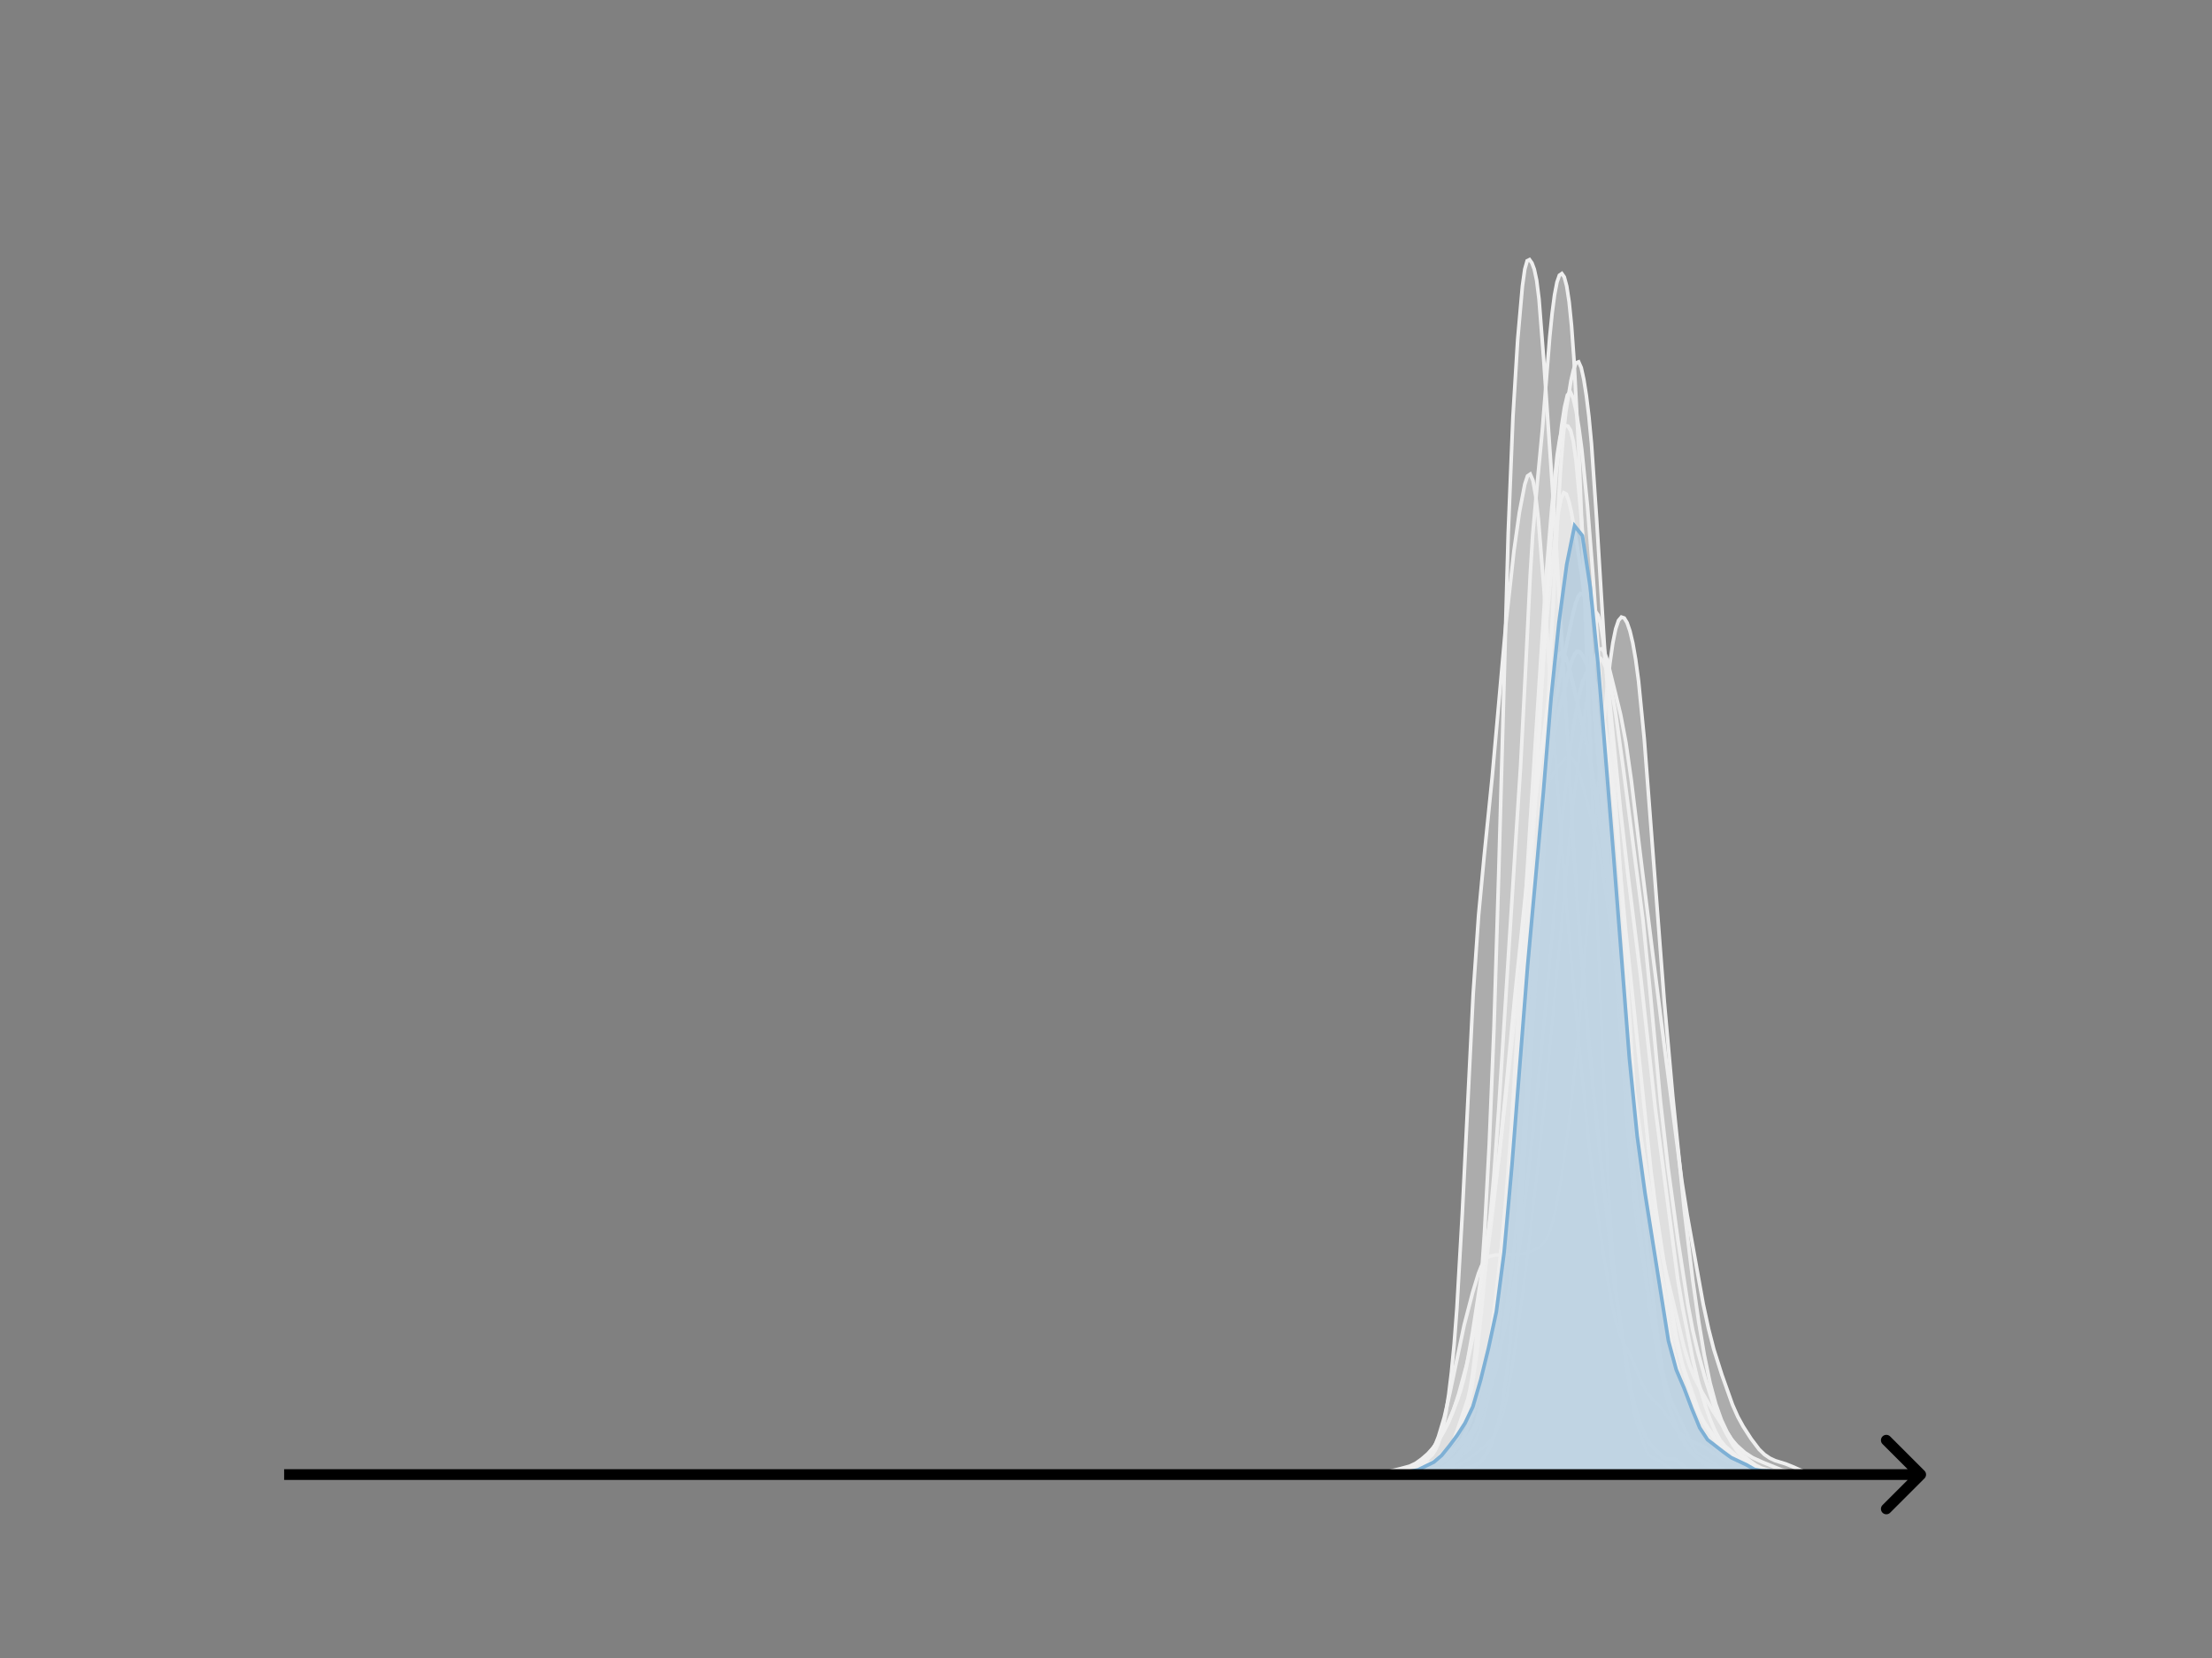 <svg width="615" height="461" viewBox="0 0 615 461" fill="none" xmlns="http://www.w3.org/2000/svg">
<rect x="0" y="0" width="615" height="461" fill="#808080" stroke="none"/>
<mask id="mask0_230_10238" style="mask-type:luminance" maskUnits="userSpaceOnUse" x="76" y="55" width="477" height="356">
<path d="M552.957 55.296H76.797V410.112H552.957V55.296Z" fill="white"/>
</mask>
<g mask="url(#mask0_230_10238)">
<path d="M370.773 410.11L388.75 409.994L395.491 409.172L397.738 409.102L399.985 408.586L402.981 407.611L404.479 406.706L405.977 405.285L407.475 403.437L408.224 402.129L408.973 400.383L410.471 395.411L411.969 389.112L413.467 381.535L414.965 371.054L416.463 357.288L418.71 332.859L420.208 313.473L422.455 276.954L425.451 228.425L429.945 159.144L431.443 141.116L432.942 126.54L433.691 121.802L434.44 119.225L435.189 118.323L435.938 118.475L436.687 119.717L437.436 122.759L438.185 128.153L439.683 144.358L446.424 228.374L449.42 272.441L452.416 313.687L453.914 330.642L455.412 342.83L457.659 356.334L460.655 373.385L462.153 380.726L463.651 386.669L465.149 390.761L467.396 395.333L468.894 398.433L470.392 401.709L471.141 402.963L471.89 403.804L473.388 404.727L474.886 405.693L477.882 407.792L480.129 409.102L480.878 409.29L482.376 409.252L483.874 409.189L498.106 410.11L519.827 410.11" fill="#EFEFEF" fill-opacity="0.4"/>
<path d="M370.773 410.11L388.75 409.994L395.491 409.172L397.738 409.102L399.985 408.586L402.981 407.611L404.479 406.706L405.977 405.285L407.475 403.437L408.224 402.129L408.973 400.383L410.471 395.411L411.969 389.112L413.467 381.535L414.965 371.054L416.463 357.288L418.71 332.859L420.208 313.473L422.455 276.954L425.451 228.425L429.945 159.144L431.443 141.116L432.942 126.54L433.691 121.802L434.44 119.225L435.189 118.323L435.938 118.475L436.687 119.717L437.436 122.759L438.185 128.153L439.683 144.358L446.424 228.374L449.42 272.441L452.416 313.687L453.914 330.642L455.412 342.83L457.659 356.334L460.655 373.385L462.153 380.726L463.651 386.669L465.149 390.761L467.396 395.333L468.894 398.433L470.392 401.709L471.141 402.963L471.89 403.804L473.388 404.727L474.886 405.693L477.882 407.792L480.129 409.102L480.878 409.29L482.376 409.252L483.874 409.189L498.106 410.11L519.827 410.11" stroke="#EFEFEF" stroke-linecap="square"/>
</g>
<mask id="mask1_230_10238" style="mask-type:luminance" maskUnits="userSpaceOnUse" x="76" y="55" width="477" height="356">
<path d="M552.957 55.296H76.797V410.112H552.957V55.296Z" fill="white"/>
</mask>
<g mask="url(#mask1_230_10238)">
<path d="M361.789 410.111L387.219 409.936L389.603 409.551L391.987 408.777L393.576 407.982L395.166 406.911L396.755 405.404L397.55 404.379L398.344 403.088L399.139 401.467L399.934 399.46L401.523 394.175L403.112 387.285L407.086 368.421L409.47 359.265L411.059 354.067L411.854 352.074L412.648 350.635L413.443 349.737L414.238 349.264L415.827 348.952L419.006 348.822L422.185 348.795L423.774 348.54L426.158 347.719L427.747 346.913L428.542 346.3L429.337 345.401L430.131 344.079L430.926 342.203L431.721 339.66L432.515 336.37L434.105 327.509L435.694 316.108L437.283 302.671L438.873 286.674L441.257 257.885L445.23 208.694L446.82 191.403L447.614 184.357L448.409 178.802L449.204 174.869L449.998 172.515L450.793 171.575L451.588 171.845L452.382 173.165L453.177 175.475L453.972 178.836L454.766 183.398L455.561 189.33L457.15 205.454L459.534 236.765L462.713 278.357L465.097 304.986L468.276 336.409L470.66 356.121L472.249 367.227L473.839 376.733L475.428 384.425L477.017 390.349L478.607 394.816L480.196 398.213L481.785 400.873L483.375 403.016L484.964 404.784L486.554 406.25L488.143 407.396L489.732 408.192L491.322 408.674L496.09 409.483L499.268 409.866L504.036 410.036L510.394 410.07L517.546 410.102L519.93 410.111" fill="#EFEFEF" fill-opacity="0.4"/>
<path d="M361.789 410.111L387.219 409.936L389.603 409.551L391.987 408.777L393.576 407.982L395.166 406.911L396.755 405.404L397.55 404.379L398.344 403.088L399.139 401.467L399.934 399.46L401.523 394.175L403.112 387.285L407.086 368.421L409.47 359.265L411.059 354.067L411.854 352.074L412.648 350.635L413.443 349.737L414.238 349.264L415.827 348.952L419.006 348.822L422.185 348.795L423.774 348.54L426.158 347.719L427.747 346.913L428.542 346.3L429.337 345.401L430.131 344.079L430.926 342.203L431.721 339.66L432.515 336.37L434.105 327.509L435.694 316.108L437.283 302.671L438.873 286.674L441.257 257.885L445.23 208.694L446.82 191.403L447.614 184.357L448.409 178.802L449.204 174.869L449.998 172.515L450.793 171.575L451.588 171.845L452.382 173.165L453.177 175.475L453.972 178.836L454.766 183.398L455.561 189.33L457.15 205.454L459.534 236.765L462.713 278.357L465.097 304.986L468.276 336.409L470.66 356.121L472.249 367.227L473.839 376.733L475.428 384.425L477.017 390.349L478.607 394.816L480.196 398.213L481.785 400.873L483.375 403.016L484.964 404.784L486.554 406.25L488.143 407.396L489.732 408.192L491.322 408.674L496.09 409.483L499.268 409.866L504.036 410.036L510.394 410.07L517.546 410.102L519.93 410.111" stroke="#EFEFEF" stroke-linecap="square"/>
</g>
<mask id="mask2_230_10238" style="mask-type:luminance" maskUnits="userSpaceOnUse" x="76" y="55" width="477" height="356">
<path d="M552.957 55.296H76.797V410.112H552.957V55.296Z" fill="white"/>
</mask>
<g mask="url(#mask2_230_10238)">
<path d="M377.258 410.111L383.183 409.962L386.145 409.925L390.589 410.014L396.514 409.53L403.92 408.093L406.142 407.057L408.364 405.664L413.548 401.494L415.03 399.664L416.511 396.866L417.251 394.946L417.992 392.516L418.733 389.457L420.214 381.395L422.436 366.31L424.658 349.411L427.62 323.822L429.842 302.564L433.545 263.274L436.508 231.643L437.989 218.501L440.951 196.252L442.433 187.269L443.173 183.986L443.914 181.687L444.654 180.466L445.395 180.399L446.136 181.495L446.876 183.61L449.098 192.618L450.579 198.701L452.061 206.499L453.542 216.901L456.504 241.221L459.467 264.911L463.17 294.305L467.614 328.474L469.095 337.852L473.539 362.588L475.02 369.445L476.501 375.234L478.723 382.239L481.686 390.587L483.167 393.925L484.648 396.623L486.87 400.075L489.092 403.002L490.573 404.43L492.054 405.433L493.535 406.128L496.498 407.041L498.72 407.931L501.682 409.266L503.164 409.627L505.385 409.8L510.57 409.837L515.014 410.076L524.642 410.111" fill="#EFEFEF" fill-opacity="0.4"/>
<path d="M377.258 410.111L383.183 409.962L386.145 409.925L390.589 410.014L396.514 409.53L403.92 408.093L406.142 407.057L408.364 405.664L413.548 401.494L415.03 399.664L416.511 396.866L417.251 394.946L417.992 392.516L418.733 389.457L420.214 381.395L422.436 366.31L424.658 349.411L427.62 323.822L429.842 302.564L433.545 263.274L436.508 231.643L437.989 218.501L440.951 196.252L442.433 187.269L443.173 183.986L443.914 181.687L444.654 180.466L445.395 180.399L446.136 181.495L446.876 183.61L449.098 192.618L450.579 198.701L452.061 206.499L453.542 216.901L456.504 241.221L459.467 264.911L463.17 294.305L467.614 328.474L469.095 337.852L473.539 362.588L475.02 369.445L476.501 375.234L478.723 382.239L481.686 390.587L483.167 393.925L484.648 396.623L486.87 400.075L489.092 403.002L490.573 404.43L492.054 405.433L493.535 406.128L496.498 407.041L498.72 407.931L501.682 409.266L503.164 409.627L505.385 409.8L510.57 409.837L515.014 410.076L524.642 410.111" stroke="#EFEFEF" stroke-linecap="square"/>
</g>
<mask id="mask3_230_10238" style="mask-type:luminance" maskUnits="userSpaceOnUse" x="76" y="55" width="477" height="356">
<path d="M552.957 55.296H76.797V410.112H552.957V55.296Z" fill="white"/>
</mask>
<g mask="url(#mask3_230_10238)">
<path d="M372.133 410.111L381.583 409.943L384.283 409.791L387.658 409.719L389.683 409.515L391.708 408.869L393.733 408.092L395.758 407.11L398.458 406.522L399.808 405.455L404.533 400.757L405.208 399.707L406.558 396.673L407.233 394.674L407.908 392.19L409.258 385.493L410.608 376.374L411.958 363.83L415.333 327.006L416.683 308.52L421.409 233.857L422.759 213.177L424.109 187.099L425.459 159.698L426.134 148.734L427.484 133.548L428.834 119.366L430.859 93.799L431.534 87.135L432.209 81.998L432.884 78.474L433.559 76.533L434.234 76.06L434.909 77.019L435.584 79.536L436.259 83.911L436.934 90.603L437.609 99.934L438.959 125.637L440.309 158.731L443.009 230.489L447.059 327.285L448.409 348.858L449.759 362.948L451.784 377.437L453.134 386.537L454.484 393.459L455.834 398.081L457.184 402.021L457.859 403.579L458.534 404.606L459.209 405.136L461.234 406.104L463.934 408.035L465.959 409.05L467.309 409.253L474.059 409.167L478.784 409.709L480.809 409.836L482.834 409.865L484.859 409.852L488.235 410.013L497.01 409.587L501.06 410.022L503.76 410.045L506.46 410.111" fill="#EFEFEF" fill-opacity="0.4"/>
<path d="M372.133 410.111L381.583 409.943L384.283 409.791L387.658 409.719L389.683 409.515L391.708 408.869L393.733 408.092L395.758 407.11L398.458 406.522L399.808 405.455L404.533 400.757L405.208 399.707L406.558 396.673L407.233 394.674L407.908 392.19L409.258 385.493L410.608 376.374L411.958 363.83L415.333 327.006L416.683 308.52L421.409 233.857L422.759 213.177L424.109 187.099L425.459 159.698L426.134 148.734L427.484 133.548L428.834 119.366L430.859 93.799L431.534 87.135L432.209 81.998L432.884 78.474L433.559 76.533L434.234 76.06L434.909 77.019L435.584 79.536L436.259 83.911L436.934 90.603L437.609 99.934L438.959 125.637L440.309 158.731L443.009 230.489L447.059 327.285L448.409 348.858L449.759 362.948L451.784 377.437L453.134 386.537L454.484 393.459L455.834 398.081L457.184 402.021L457.859 403.579L458.534 404.606L459.209 405.136L461.234 406.104L463.934 408.035L465.959 409.05L467.309 409.253L474.059 409.167L478.784 409.709L480.809 409.836L482.834 409.865L484.859 409.852L488.235 410.013L497.01 409.587L501.06 410.022L503.76 410.045L506.46 410.111" stroke="#EFEFEF" stroke-linecap="square"/>
</g>
<mask id="mask4_230_10238" style="mask-type:luminance" maskUnits="userSpaceOnUse" x="76" y="55" width="477" height="356">
<path d="M552.957 55.296H76.797V410.112H552.957V55.296Z" fill="white"/>
</mask>
<g mask="url(#mask4_230_10238)">
<path d="M375.609 410.111L387.873 409.965L396.529 409.257L398.693 408.796L400.857 408.028L403.021 406.982L405.185 405.494L408.792 402.817L409.513 401.819L410.235 400.529L411.678 396.989L413.12 391.887L414.563 384.722L416.006 374.922L417.448 361.941L418.891 345.495L420.334 325.699L423.219 280.172L426.105 232.142L428.269 195.355L429.712 175.764L431.154 160.614L432.597 147.494L433.318 142.223L434.04 138.606L434.761 137.008L435.483 137.385L436.204 139.399L436.925 142.605L438.368 150.896L439.811 160.37L440.532 166.101L441.975 181.243L445.582 225.867L447.024 239.824L454.238 302.231L459.287 337.563L460.73 347.601L462.173 355.554L465.78 372.601L467.222 377.928L472.272 392.201L473.715 395.349L475.157 397.517L478.043 400.876L481.65 404.955L483.814 406.824L485.257 407.74L486.699 408.355L488.142 408.717L490.306 408.903L493.192 409.001L500.405 409.795L506.176 409.966L512.668 410.035L517.718 410.105L519.161 410.111" fill="#EFEFEF" fill-opacity="0.4"/>
<path d="M375.609 410.111L387.873 409.965L396.529 409.257L398.693 408.796L400.857 408.028L403.021 406.982L405.185 405.494L408.792 402.817L409.513 401.819L410.235 400.529L411.678 396.989L413.12 391.887L414.563 384.722L416.006 374.922L417.448 361.941L418.891 345.495L420.334 325.699L423.219 280.172L426.105 232.142L428.269 195.355L429.712 175.764L431.154 160.614L432.597 147.494L433.318 142.223L434.04 138.606L434.761 137.008L435.483 137.385L436.204 139.399L436.925 142.605L438.368 150.896L439.811 160.37L440.532 166.101L441.975 181.243L445.582 225.867L447.024 239.824L454.238 302.231L459.287 337.563L460.73 347.601L462.173 355.554L465.78 372.601L467.222 377.928L472.272 392.201L473.715 395.349L475.157 397.517L478.043 400.876L481.65 404.955L483.814 406.824L485.257 407.74L486.699 408.355L488.142 408.717L490.306 408.903L493.192 409.001L500.405 409.795L506.176 409.966L512.668 410.035L517.718 410.105L519.161 410.111" stroke="#EFEFEF" stroke-linecap="square"/>
</g>
<mask id="mask5_230_10238" style="mask-type:luminance" maskUnits="userSpaceOnUse" x="76" y="55" width="477" height="356">
<path d="M552.957 55.296H76.797V410.112H552.957V55.296Z" fill="white"/>
</mask>
<g mask="url(#mask5_230_10238)">
<path d="M372.578 410.111L379.375 409.972L390.704 409.386L392.215 408.895L393.725 408.044L396.746 405.852L398.257 404.431L399.012 403.298L399.767 401.678L400.522 399.439L401.278 396.466L402.033 392.628L402.788 387.745L403.543 381.556L404.299 373.708L405.054 363.826L406.564 337.408L409.585 276.39L411.096 254.462L412.606 238.407L414.872 216.072L418.648 173.816L420.914 153.236L422.425 142.516L423.935 134.658L424.69 132.349L425.446 131.825L426.201 133.575L426.956 137.802L427.711 144.397L429.222 163.217L433.753 228.951L436.019 257.747L439.04 290.833L442.061 320.749L443.572 333.326L445.837 348.822L448.103 362.406L449.614 368.864L450.369 371.099L451.879 374.211L453.39 377.014L454.9 380.621L456.411 384.387L457.921 387.227L459.432 388.995L461.698 391.164L463.208 393.307L465.474 396.592L467.74 398.961L469.25 400.215L470.761 400.966L473.026 401.857L478.313 405.204L480.579 406.717L482.845 407.764L485.11 408.55L488.131 408.949L491.908 409.36L497.95 409.815L502.481 409.788L508.523 409.851L516.076 410.003L522.873 410.111" fill="#EFEFEF" fill-opacity="0.4"/>
<path d="M372.578 410.111L379.375 409.972L390.704 409.386L392.215 408.895L393.725 408.044L396.746 405.852L398.257 404.431L399.012 403.298L399.767 401.678L400.522 399.439L401.278 396.466L402.033 392.628L402.788 387.745L403.543 381.556L404.299 373.708L405.054 363.826L406.564 337.408L409.585 276.39L411.096 254.462L412.606 238.407L414.872 216.072L418.648 173.816L420.914 153.236L422.425 142.516L423.935 134.658L424.69 132.349L425.446 131.825L426.201 133.575L426.956 137.802L427.711 144.397L429.222 163.217L433.753 228.951L436.019 257.747L439.04 290.833L442.061 320.749L443.572 333.326L445.837 348.822L448.103 362.406L449.614 368.864L450.369 371.099L451.879 374.211L453.39 377.014L454.9 380.621L456.411 384.387L457.921 387.227L459.432 388.995L461.698 391.164L463.208 393.307L465.474 396.592L467.74 398.961L469.25 400.215L470.761 400.966L473.026 401.857L478.313 405.204L480.579 406.717L482.845 407.764L485.11 408.55L488.131 408.949L491.908 409.36L497.95 409.815L502.481 409.788L508.523 409.851L516.076 410.003L522.873 410.111" stroke="#EFEFEF" stroke-linecap="square"/>
</g>
<mask id="mask6_230_10238" style="mask-type:luminance" maskUnits="userSpaceOnUse" x="76" y="55" width="477" height="356">
<path d="M552.957 55.296H76.797V410.112H552.957V55.296Z" fill="white"/>
</mask>
<g mask="url(#mask6_230_10238)">
<path d="M372.445 410.111L379.07 409.961L383.487 409.624L386.432 409.422L388.64 409.311L390.112 409.035L392.321 408.245L393.793 407.507L395.265 406.475L396.737 404.961L398.946 401.894L401.154 398.468L402.626 395.712L404.099 392.109L405.571 387.593L407.779 379.441L409.988 369.749L411.46 362.04L412.932 352.775L414.404 341.774L416.613 322.913L421.03 283.711L423.238 268.161L425.446 252.972L429.127 224.439L429.863 220.615L430.599 217.867L431.335 215.99L432.808 213.64L434.28 211.829L435.016 211.077L435.752 210.582L436.488 210.501L437.224 210.98L437.96 212.112L438.697 213.895L440.169 218.838L443.849 232.653L445.322 240.544L446.794 250.536L449.002 267.473L451.947 291.008L453.419 300.811L460.78 342.874L462.989 352.846L468.142 374.369L469.614 379.309L471.086 382.981L473.294 387.218L476.239 392.311L481.392 400.163L482.864 401.875L485.072 403.856L487.281 405.301L490.225 406.634L495.378 408.711L497.587 409.192L506.42 409.844L518.934 410.111" fill="#EFEFEF" fill-opacity="0.4"/>
<path d="M372.445 410.111L379.07 409.961L383.487 409.624L386.432 409.422L388.64 409.311L390.112 409.035L392.321 408.245L393.793 407.507L395.265 406.475L396.737 404.961L398.946 401.894L401.154 398.468L402.626 395.712L404.099 392.109L405.571 387.593L407.779 379.441L409.988 369.749L411.46 362.04L412.932 352.775L414.404 341.774L416.613 322.913L421.03 283.711L423.238 268.161L425.446 252.972L429.127 224.439L429.863 220.615L430.599 217.867L431.335 215.99L432.808 213.64L434.28 211.829L435.016 211.077L435.752 210.582L436.488 210.501L437.224 210.98L437.96 212.112L438.697 213.895L440.169 218.838L443.849 232.653L445.322 240.544L446.794 250.536L449.002 267.473L451.947 291.008L453.419 300.811L460.78 342.874L462.989 352.846L468.142 374.369L469.614 379.309L471.086 382.981L473.294 387.218L476.239 392.311L481.392 400.163L482.864 401.875L485.072 403.856L487.281 405.301L490.225 406.634L495.378 408.711L497.587 409.192L506.42 409.844L518.934 410.111" stroke="#EFEFEF" stroke-linecap="square"/>
</g>
<mask id="mask7_230_10238" style="mask-type:luminance" maskUnits="userSpaceOnUse" x="76" y="55" width="477" height="356">
<path d="M552.957 55.296H76.797V410.112H552.957V55.296Z" fill="white"/>
</mask>
<g mask="url(#mask7_230_10238)">
<path d="M381.883 410.111L389.724 409.941L392.576 409.538L395.427 409.024L397.566 408.902L398.992 408.882L400.417 408.527L401.843 407.654L404.695 405.021L406.12 403.495L407.546 401.129L408.972 398.606L411.11 395.47L411.823 394.095L413.249 390.106L416.1 380.442L416.813 377.075L418.239 367.867L420.378 352.135L421.803 338.651L423.229 320.054L425.368 286.475L428.932 224.673L431.784 168.408L433.209 141.196L433.922 129.941L434.635 121.06L435.348 114.51L436.774 105.845L437.487 102.792L438.199 100.868L438.912 100.613L439.625 102.236L440.338 105.482L441.051 110.004L441.764 115.828L442.477 123.37L443.902 144.238L446.041 179.195L449.605 228.628L455.308 318.401L456.734 335.355L458.16 349.261L461.011 373.03L462.437 382.562L463.863 389.796L465.288 395.016L466.714 398.35L468.853 401.746L470.278 403.668L472.417 405.89L473.843 407.034L475.269 407.821L477.407 408.642L479.546 409.067L485.249 409.904L487.387 409.912L490.239 409.91L493.803 410.036L497.367 410.071L503.07 410.112L523.744 410.111" fill="#EFEFEF" fill-opacity="0.4"/>
<path d="M381.883 410.111L389.724 409.941L392.576 409.538L395.427 409.024L397.566 408.902L398.992 408.882L400.417 408.527L401.843 407.654L404.695 405.021L406.12 403.495L407.546 401.129L408.972 398.606L411.11 395.47L411.823 394.095L413.249 390.106L416.1 380.442L416.813 377.075L418.239 367.867L420.378 352.135L421.803 338.651L423.229 320.054L425.368 286.475L428.932 224.673L431.784 168.408L433.209 141.196L433.922 129.941L434.635 121.06L435.348 114.51L436.774 105.845L437.487 102.792L438.199 100.868L438.912 100.613L439.625 102.236L440.338 105.482L441.051 110.004L441.764 115.828L442.477 123.37L443.902 144.238L446.041 179.195L449.605 228.628L455.308 318.401L456.734 335.355L458.16 349.261L461.011 373.03L462.437 382.562L463.863 389.796L465.288 395.016L466.714 398.35L468.853 401.746L470.278 403.668L472.417 405.89L473.843 407.034L475.269 407.821L477.407 408.642L479.546 409.067L485.249 409.904L487.387 409.912L490.239 409.91L493.803 410.036L497.367 410.071L503.07 410.112L523.744 410.111" stroke="#EFEFEF" stroke-linecap="square"/>
</g>
<mask id="mask8_230_10238" style="mask-type:luminance" maskUnits="userSpaceOnUse" x="76" y="55" width="477" height="356">
<path d="M552.957 55.296H76.797V410.112H552.957V55.296Z" fill="white"/>
</mask>
<g mask="url(#mask8_230_10238)">
<path d="M375.75 410.111L388.222 409.95L391.686 409.478L399.308 407.717L400.693 406.983L402.079 405.783L408.315 399.199L409.701 397.036L411.086 394.369L412.472 391.032L413.858 386.95L415.244 382.087L418.015 370.638L420.094 361.568L421.479 353.697L422.865 343.526L425.637 319.788L428.408 293.49L431.18 263.711L434.644 225.019L436.03 212.779L437.415 202.559L438.801 194.442L439.494 191.453L440.187 189.165L441.573 185.938L442.958 183.631L443.651 182.931L444.344 182.714L445.037 183.069L445.73 184.025L446.423 185.582L447.116 187.759L447.808 190.593L449.194 198.274L451.273 213.288L456.816 255.972L458.894 276.829L461.666 306.361L463.745 324.518L466.516 344.752L469.287 362.745L470.673 370.033L472.059 375.911L474.138 383.472L476.216 390.011L477.602 393.617L479.681 398.017L481.759 401.67L483.145 403.697L484.531 405.147L486.609 406.612L489.381 408.304L490.766 408.829L492.845 409.256L495.617 409.483L507.395 410.026L513.631 410.111" fill="#EFEFEF" fill-opacity="0.4"/>
<path d="M375.75 410.111L388.222 409.95L391.686 409.478L399.308 407.717L400.693 406.983L402.079 405.783L408.315 399.199L409.701 397.036L411.086 394.369L412.472 391.032L413.858 386.95L415.244 382.087L418.015 370.638L420.094 361.568L421.479 353.697L422.865 343.526L425.637 319.788L428.408 293.49L431.18 263.711L434.644 225.019L436.03 212.779L437.415 202.559L438.801 194.442L439.494 191.453L440.187 189.165L441.573 185.938L442.958 183.631L443.651 182.931L444.344 182.714L445.037 183.069L445.73 184.025L446.423 185.582L447.116 187.759L447.808 190.593L449.194 198.274L451.273 213.288L456.816 255.972L458.894 276.829L461.666 306.361L463.745 324.518L466.516 344.752L469.287 362.745L470.673 370.033L472.059 375.911L474.138 383.472L476.216 390.011L477.602 393.617L479.681 398.017L481.759 401.67L483.145 403.697L484.531 405.147L486.609 406.612L489.381 408.304L490.766 408.829L492.845 409.256L495.617 409.483L507.395 410.026L513.631 410.111" stroke="#EFEFEF" stroke-linecap="square"/>
</g>
<mask id="mask9_230_10238" style="mask-type:luminance" maskUnits="userSpaceOnUse" x="76" y="55" width="477" height="356">
<path d="M552.957 55.296H76.797V410.112H552.957V55.296Z" fill="white"/>
</mask>
<g mask="url(#mask9_230_10238)">
<path d="M374.273 410.11L390.913 409.909L393.686 409.789L396.46 409.7L399.926 409.307L403.393 409.058L405.473 408.791L409.633 407.723L411.019 406.998L411.712 406.382L413.099 404.496L414.486 401.737L415.872 397.993L416.566 395.529L417.259 392.464L417.952 388.639L419.339 378.263L420.726 363.978L422.112 346.199L424.885 305.242L431.125 207.837L431.819 200.469L432.512 194.804L433.899 187.17L435.979 177.089L437.365 170.436L438.058 167.817L438.752 165.922L439.445 164.999L440.138 165.226L440.832 166.433L442.218 169.211L442.912 169.746L443.605 170.033L444.298 170.986L444.992 173.444L445.685 177.722L447.072 190.373L450.538 225.317L452.618 243.196L456.085 270.983L460.245 308.392L466.484 355.771L467.871 363.863L470.644 377.864L472.031 383.706L474.111 390.805L475.498 394.717L476.884 397.977L478.271 400.472L479.657 402.136L484.511 406.358L485.897 406.946L487.977 407.602L492.137 409.614L493.524 409.885L494.91 409.9L498.377 409.748L505.31 410.043L509.47 410.08L512.243 410.111" fill="#EFEFEF" fill-opacity="0.4"/>
<path d="M374.273 410.11L390.913 409.909L393.686 409.789L396.46 409.7L399.926 409.307L403.393 409.058L405.473 408.791L409.633 407.723L411.019 406.998L411.712 406.382L413.099 404.496L414.486 401.737L415.872 397.993L416.566 395.529L417.259 392.464L417.952 388.639L419.339 378.263L420.726 363.978L422.112 346.199L424.885 305.242L431.125 207.837L431.819 200.469L432.512 194.804L433.899 187.17L435.979 177.089L437.365 170.436L438.058 167.817L438.752 165.922L439.445 164.999L440.138 165.226L440.832 166.433L442.218 169.211L442.912 169.746L443.605 170.033L444.298 170.986L444.992 173.444L445.685 177.722L447.072 190.373L450.538 225.317L452.618 243.196L456.085 270.983L460.245 308.392L466.484 355.771L467.871 363.863L470.644 377.864L472.031 383.706L474.111 390.805L475.498 394.717L476.884 397.977L478.271 400.472L479.657 402.136L484.511 406.358L485.897 406.946L487.977 407.602L492.137 409.614L493.524 409.885L494.91 409.9L498.377 409.748L505.31 410.043L509.47 410.08L512.243 410.111" stroke="#EFEFEF" stroke-linecap="square"/>
</g>
<mask id="mask10_230_10238" style="mask-type:luminance" maskUnits="userSpaceOnUse" x="76" y="55" width="477" height="356">
<path d="M552.957 55.296H76.797V410.112H552.957V55.296Z" fill="white"/>
</mask>
<g mask="url(#mask10_230_10238)">
<path d="M381.109 410.11L383.745 409.969L386.38 409.689L389.016 409.797L391.651 409.266L398.899 407.573L399.558 407.132L400.876 405.651L402.852 402.861L404.17 400.371L405.488 396.783L408.123 388.959L408.782 386.022L409.441 381.96L410.1 376.534L411.418 361.726L412.736 342.589L414.053 318.229L415.371 285.763L416.689 242.787L419.324 148.407L420.642 115.915L421.96 94.439L423.278 79.531L423.937 74.846L424.595 72.51L425.254 72.192L425.913 73.111L426.572 74.868L427.231 77.93L427.89 83.168L429.208 100.131L432.502 148.663L437.773 239.709L439.091 258.574L441.726 289.304L443.044 303.655L448.974 357.724L453.586 387.004L454.904 392.232L456.222 396.318L457.539 399.529L458.857 401.516L462.151 405.063L462.81 405.452L463.469 405.623L465.446 405.612L466.105 405.875L467.423 407.061L468.74 408.255L469.399 408.533L470.717 408.56L472.035 408.675L474.011 409.143L480.6 409.422L484.553 409.599L489.166 409.731L492.46 410.008L499.049 409.996L505.638 410.08L509.591 410.056L512.226 410.111" fill="#EFEFEF" fill-opacity="0.4"/>
<path d="M381.109 410.11L383.745 409.969L386.38 409.689L389.016 409.797L391.651 409.266L398.899 407.573L399.558 407.132L400.876 405.651L402.852 402.861L404.17 400.371L405.488 396.783L408.123 388.959L408.782 386.022L409.441 381.96L410.1 376.534L411.418 361.726L412.736 342.589L414.053 318.229L415.371 285.763L416.689 242.787L419.324 148.407L420.642 115.915L421.96 94.439L423.278 79.531L423.937 74.846L424.595 72.51L425.254 72.192L425.913 73.111L426.572 74.868L427.231 77.93L427.89 83.168L429.208 100.131L432.502 148.663L437.773 239.709L439.091 258.574L441.726 289.304L443.044 303.655L448.974 357.724L453.586 387.004L454.904 392.232L456.222 396.318L457.539 399.529L458.857 401.516L462.151 405.063L462.81 405.452L463.469 405.623L465.446 405.612L466.105 405.875L467.423 407.061L468.74 408.255L469.399 408.533L470.717 408.56L472.035 408.675L474.011 409.143L480.6 409.422L484.553 409.599L489.166 409.731L492.46 410.008L499.049 409.996L505.638 410.08L509.591 410.056L512.226 410.111" stroke="#EFEFEF" stroke-linecap="square"/>
</g>
<mask id="mask11_230_10238" style="mask-type:luminance" maskUnits="userSpaceOnUse" x="76" y="55" width="477" height="356">
<path d="M552.957 55.296H76.797V410.112H552.957V55.296Z" fill="white"/>
</mask>
<g mask="url(#mask11_230_10238)">
<path d="M373.352 410.111L386.09 409.942L388.92 409.564L391.751 409.149L396.705 408.72L398.12 408.278L399.536 407.455L400.951 406.163L403.782 403.176L405.905 401.087L406.612 400.04L408.028 397.063L410.151 391.257L411.566 386.928L412.274 384.317L412.981 381.125L414.397 372.443L415.812 361.16L422.889 298.736L425.012 275.226L427.842 243.886L430.673 214.211L432.089 204.209L433.504 197.406L436.335 185.854L437.042 183.608L437.75 181.968L438.458 181.132L439.165 181.186L439.873 182.026L441.288 184.924L443.411 189.71L444.119 191.743L444.827 194.309L445.534 197.564L446.242 201.637L447.657 212.576L449.073 226.969L451.903 257.944L458.98 325.29L460.396 336.395L462.519 350.311L466.057 371.615L467.472 378.283L468.888 383.474L471.011 389.994L472.426 393.243L474.549 396.776L478.795 403.301L480.21 405.148L481.626 406.464L483.041 407.119L487.287 408.178L489.41 408.789L493.656 409.477L498.61 409.88L502.148 409.847L507.102 409.944L514.179 410.111" fill="#EFEFEF" fill-opacity="0.4"/>
<path d="M373.352 410.111L386.09 409.942L388.92 409.564L391.751 409.149L396.705 408.72L398.12 408.278L399.536 407.455L400.951 406.163L403.782 403.176L405.905 401.087L406.612 400.04L408.028 397.063L410.151 391.257L411.566 386.928L412.274 384.317L412.981 381.125L414.397 372.443L415.812 361.16L422.889 298.736L425.012 275.226L427.842 243.886L430.673 214.211L432.089 204.209L433.504 197.406L436.335 185.854L437.042 183.608L437.75 181.968L438.458 181.132L439.165 181.186L439.873 182.026L441.288 184.924L443.411 189.71L444.119 191.743L444.827 194.309L445.534 197.564L446.242 201.637L447.657 212.576L449.073 226.969L451.903 257.944L458.98 325.29L460.396 336.395L462.519 350.311L466.057 371.615L467.472 378.283L468.888 383.474L471.011 389.994L472.426 393.243L474.549 396.776L478.795 403.301L480.21 405.148L481.626 406.464L483.041 407.119L487.287 408.178L489.41 408.789L493.656 409.477L498.61 409.88L502.148 409.847L507.102 409.944L514.179 410.111" stroke="#EFEFEF" stroke-linecap="square"/>
</g>
<mask id="mask12_230_10238" style="mask-type:luminance" maskUnits="userSpaceOnUse" x="76" y="55" width="477" height="356">
<path d="M552.957 55.296H76.797V410.112H552.957V55.296Z" fill="white"/>
</mask>
<g mask="url(#mask12_230_10238)">
<path d="M371.227 410.11L389.557 409.917L398.324 409.105L402.309 408.19L403.106 407.717L403.903 406.983L405.497 404.961L407.888 401.366L410.279 397.058L411.076 395.31L411.873 392.948L412.67 389.632L414.264 380.396L416.655 364.294L418.249 350.043L421.437 314.515L423.031 291.885L425.422 246.825L428.61 191.225L431.001 152.373L432.595 132.127L434.189 118.335L434.986 113.214L435.783 109.834L436.58 108.967L437.377 110.642L438.174 114.159L438.97 118.895L439.767 124.827L441.361 140.706L442.955 160.679L446.94 219.266L450.925 282.548L453.316 314.731L454.91 332.74L456.504 346.999L458.895 364.512L461.286 378.516L462.88 386.366L464.474 392.362L466.068 396.922L467.662 400.07L469.256 402.667L470.85 404.542L472.444 405.777L474.835 407.231L476.429 407.848L481.211 409.178L483.602 409.069L485.196 409.156L490.775 409.934L497.151 409.95L499.542 410.078L509.105 410.037L514.684 410.112L529.827 410.11" fill="#EFEFEF" fill-opacity="0.4"/>
<path d="M371.227 410.11L389.557 409.917L398.324 409.105L402.309 408.19L403.106 407.717L403.903 406.983L405.497 404.961L407.888 401.366L410.279 397.058L411.076 395.31L411.873 392.948L412.67 389.632L414.264 380.396L416.655 364.294L418.249 350.043L421.437 314.515L423.031 291.885L425.422 246.825L428.61 191.225L431.001 152.373L432.595 132.127L434.189 118.335L434.986 113.214L435.783 109.834L436.58 108.967L437.377 110.642L438.174 114.159L438.97 118.895L439.767 124.827L441.361 140.706L442.955 160.679L446.94 219.266L450.925 282.548L453.316 314.731L454.91 332.74L456.504 346.999L458.895 364.512L461.286 378.516L462.88 386.366L464.474 392.362L466.068 396.922L467.662 400.07L469.256 402.667L470.85 404.542L472.444 405.777L474.835 407.231L476.429 407.848L481.211 409.178L483.602 409.069L485.196 409.156L490.775 409.934L497.151 409.95L499.542 410.078L509.105 410.037L514.684 410.112L529.827 410.11" stroke="#EFEFEF" stroke-linecap="square"/>
</g>
<mask id="mask13_230_10238" style="mask-type:luminance" maskUnits="userSpaceOnUse" x="76" y="55" width="477" height="356">
<path d="M552.957 55.296H76.797V410.112H552.957V55.296Z" fill="white"/>
</mask>
<g mask="url(#mask13_230_10238)">
<path d="M360.242 410.111L381.921 409.925L384.422 409.579L389.425 408.34L391.926 407.661L393.594 406.876L395.261 405.684L396.929 404.241L398.596 402.419L400.264 400L401.932 396.947L403.599 393.287L405.267 389.054L406.101 386.527L406.934 383.479L407.768 379.753L409.436 370.372L415.272 332.701L416.94 320.186L418.607 303.912L421.109 277.716L426.945 221.674L430.28 196.094L431.114 190.756L431.948 186.481L432.782 183.433L433.615 181.717L434.449 181.431L435.283 182.594L436.117 185.036L437.784 192.051L441.953 210.392L443.621 220.384L445.288 231.605L446.956 245.161L453.626 307.253L455.294 319.571L457.795 335.419L461.13 354.441L465.299 375.82L466.967 382.441L468.635 387.458L471.136 393.928L472.804 397.306L474.471 399.62L479.474 405.387L481.141 406.734L482.809 407.584L486.144 408.909L487.812 409.241L492.814 409.707L517.828 410.068L522.831 410.08L526.166 410.111" fill="#EFEFEF" fill-opacity="0.4"/>
<path d="M360.242 410.111L381.921 409.925L384.422 409.579L389.425 408.34L391.926 407.661L393.594 406.876L395.261 405.684L396.929 404.241L398.596 402.419L400.264 400L401.932 396.947L403.599 393.287L405.267 389.054L406.101 386.527L406.934 383.479L407.768 379.753L409.436 370.372L415.272 332.701L416.94 320.186L418.607 303.912L421.109 277.716L426.945 221.674L430.28 196.094L431.114 190.756L431.948 186.481L432.782 183.433L433.615 181.717L434.449 181.431L435.283 182.594L436.117 185.036L437.784 192.051L441.953 210.392L443.621 220.384L445.288 231.605L446.956 245.161L453.626 307.253L455.294 319.571L457.795 335.419L461.13 354.441L465.299 375.82L466.967 382.441L468.635 387.458L471.136 393.928L472.804 397.306L474.471 399.62L479.474 405.387L481.141 406.734L482.809 407.584L486.144 408.909L487.812 409.241L492.814 409.707L517.828 410.068L522.831 410.08L526.166 410.111" stroke="#EFEFEF" stroke-linecap="square"/>
</g>
<mask id="mask14_230_10238" style="mask-type:luminance" maskUnits="userSpaceOnUse" x="76" y="55" width="477" height="356">
<path d="M552.957 55.296H76.797V410.112H552.957V55.296Z" fill="white"/>
</mask>
<g mask="url(#mask14_230_10238)">
<path d="M98.438 410.111L120.19 410.112L379.043 410.015L383.394 409.829L385.569 409.921L387.744 409.742L389.92 409.333L392.095 409.115L394.27 408.681L398.621 406.543L400.796 404.691L402.971 402.02L405.146 399.093L407.322 395.707L409.497 391.151L411.672 383.685L413.847 374.836L416.023 364.756L418.198 348.124L420.373 323.989L424.723 268.517L429.074 220.644L431.249 194.028L433.424 173.139L435.6 156.9L437.775 146.213L439.95 148.953L442.125 163.19L444.301 184.589L448.651 238.28L453.002 294.143L455.177 315.822L457.352 331.703L463.878 372.842L466.053 380.878L468.228 385.994L470.404 391.753L472.579 397.014L474.754 400.316L479.104 403.682L481.28 405.27L485.63 407.32L487.805 408.574L489.981 408.94L492.156 408.995L496.506 409.537L498.682 409.898L516.084 409.857L520.434 410.098L531.31 410.111" fill="#7EB0D5" fill-opacity="0.4"/>
<path d="M98.438 410.111L120.19 410.112L379.043 410.015L383.394 409.829L385.569 409.921L387.744 409.742L389.92 409.333L392.095 409.115L394.27 408.681L398.621 406.543L400.796 404.691L402.971 402.02L405.146 399.093L407.322 395.707L409.497 391.151L411.672 383.685L413.847 374.836L416.023 364.756L418.198 348.124L420.373 323.989L424.723 268.517L429.074 220.644L431.249 194.028L433.424 173.139L435.6 156.9L437.775 146.213L439.95 148.953L442.125 163.19L444.301 184.589L448.651 238.28L453.002 294.143L455.177 315.822L457.352 331.703L463.878 372.842L466.053 380.878L468.228 385.994L470.404 391.753L472.579 397.014L474.754 400.316L479.104 403.682L481.28 405.27L485.63 407.32L487.805 408.574L489.981 408.94L492.156 408.995L496.506 409.537L498.682 409.898L516.084 409.857L520.434 410.098L531.31 410.111" stroke="#7EB0D5" stroke-linecap="square"/>
</g>
<path d="M535.061 411.061C535.646 410.475 535.646 409.525 535.061 408.939L525.515 399.393C524.929 398.808 523.979 398.808 523.393 399.393C522.808 399.979 522.808 400.929 523.393 401.515L531.879 410L523.393 418.485C522.808 419.071 522.808 420.021 523.393 420.607C523.979 421.192 524.929 421.192 525.515 420.607L535.061 411.061ZM79 411.5H534V408.5H79V411.5Z" fill="black"/>
</svg>

